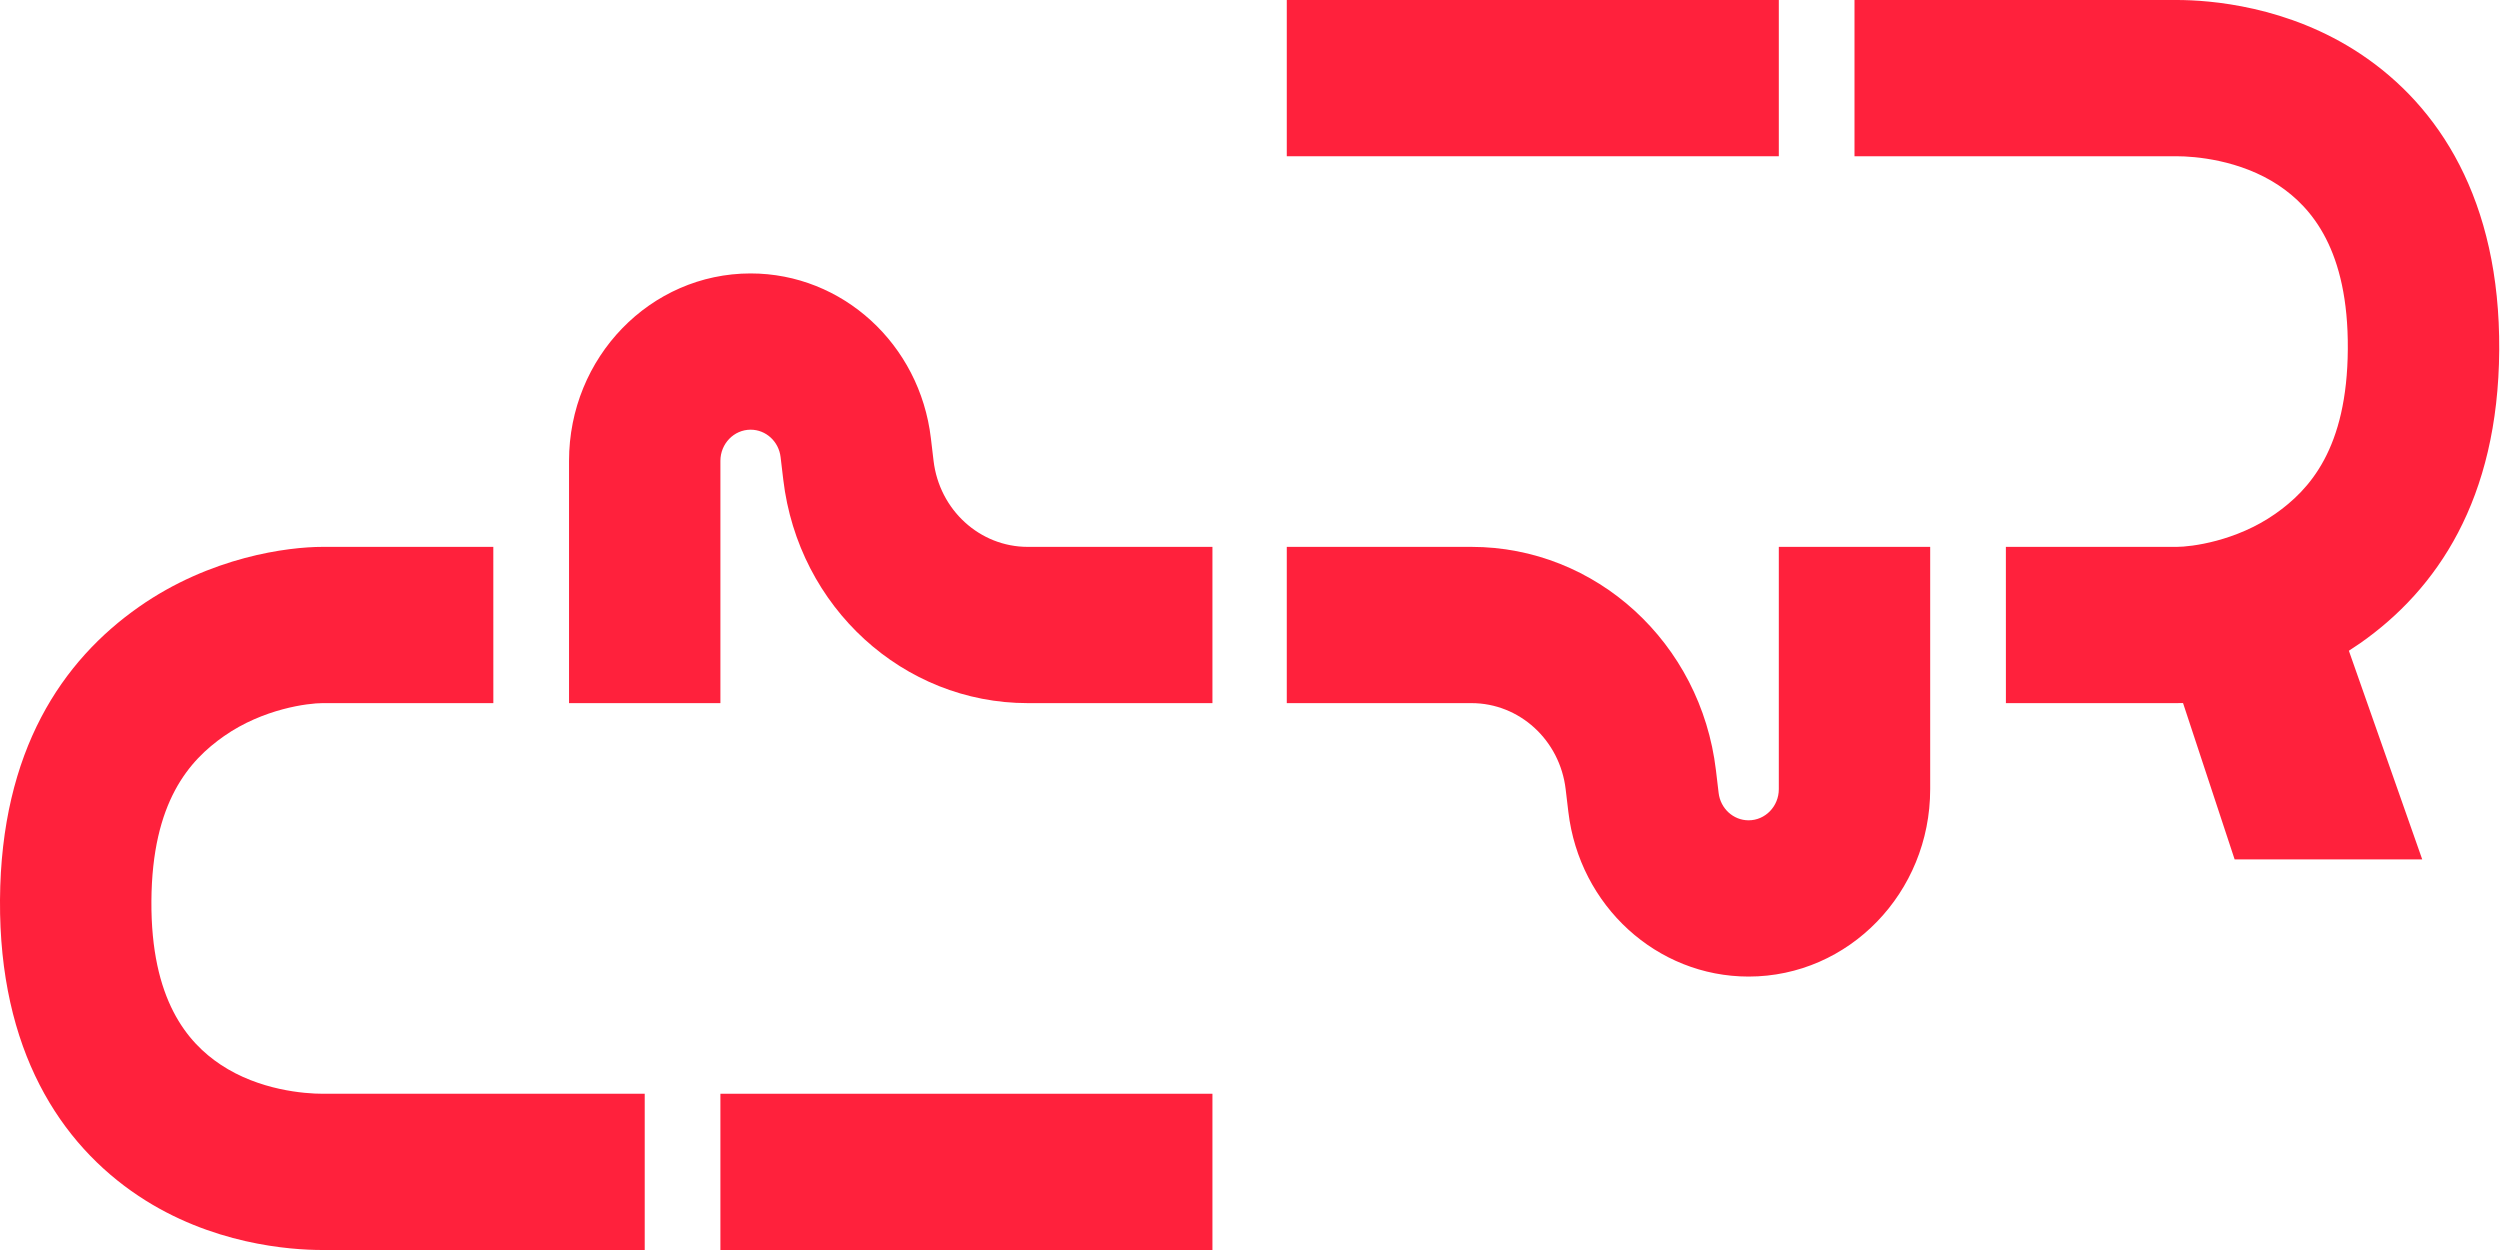 <svg width="80" height="40" viewBox="0 0 80 40" fill="none" xmlns="http://www.w3.org/2000/svg">
<g clip-path="url(#clip0_2120_93)">
<path d="M69.655 22.5C69.718 22.5 69.785 22.499 69.857 22.497L71.508 27.5L77.511 27.5L75.164 20.824C75.286 20.746 75.409 20.664 75.531 20.579C77.976 18.863 79.944 15.996 79.975 11.203C80.006 6.39 78.042 3.394 75.54 1.729C73.218 0.182 70.704 0 69.655 0H59.344V5H69.655C70.217 5 71.679 5.108 72.915 5.93C73.972 6.635 75.151 8.003 75.13 11.169C75.11 14.354 73.908 15.671 72.808 16.443C71.551 17.324 70.11 17.5 69.655 17.5H64.188L64.189 22.5H69.655Z" fill="#FF213C"/>
<path d="M56.922 5H41.177V0H56.922V5Z" fill="#FF213C"/>
<path d="M47.087 17.5H41.177V22.5H47.087C48.622 22.5 49.915 23.682 50.101 25.254L50.187 25.979C50.543 28.988 53.018 31.25 55.955 31.25C59.165 31.25 61.766 28.565 61.766 25.252V17.5H56.922V25.252C56.922 25.803 56.489 26.25 55.955 26.25C55.467 26.25 55.055 25.874 54.996 25.373L54.91 24.648C54.427 20.568 51.07 17.5 47.087 17.5Z" fill="#FF213C"/>
<path d="M10.32 17.5H15.786L15.787 22.5H10.32C9.865 22.5 8.424 22.676 7.167 23.557C6.067 24.328 4.865 25.646 4.845 28.831C4.824 31.997 6.003 33.365 7.061 34.069C8.297 34.892 9.758 35 10.32 35H20.631V40H10.32C9.271 40 6.758 39.818 4.435 38.271C1.933 36.606 -0.031 33.61 0 28.797C0.032 24.004 1.999 21.136 4.445 19.421C6.734 17.816 9.216 17.5 10.32 17.5Z" fill="#FF213C"/>
<path d="M23.053 40V35H38.798V40H23.053Z" fill="#FF213C"/>
<path d="M32.888 22.5H38.798V17.5H32.888C31.353 17.5 30.06 16.318 29.874 14.746L29.788 14.021C29.432 11.012 26.957 8.75 24.02 8.75C20.811 8.75 18.209 11.435 18.209 14.748V22.5H23.053V14.748C23.053 14.197 23.486 13.75 24.02 13.75C24.509 13.75 24.92 14.126 24.979 14.627L25.065 15.352C25.548 19.432 28.905 22.5 32.888 22.5Z" fill="#FF213C"/>
</g>
<defs>
<clipPath id="clip0_2120_93">
<rect width="80" height="40" fill="white"/>
</clipPath>
</defs>
</svg>

